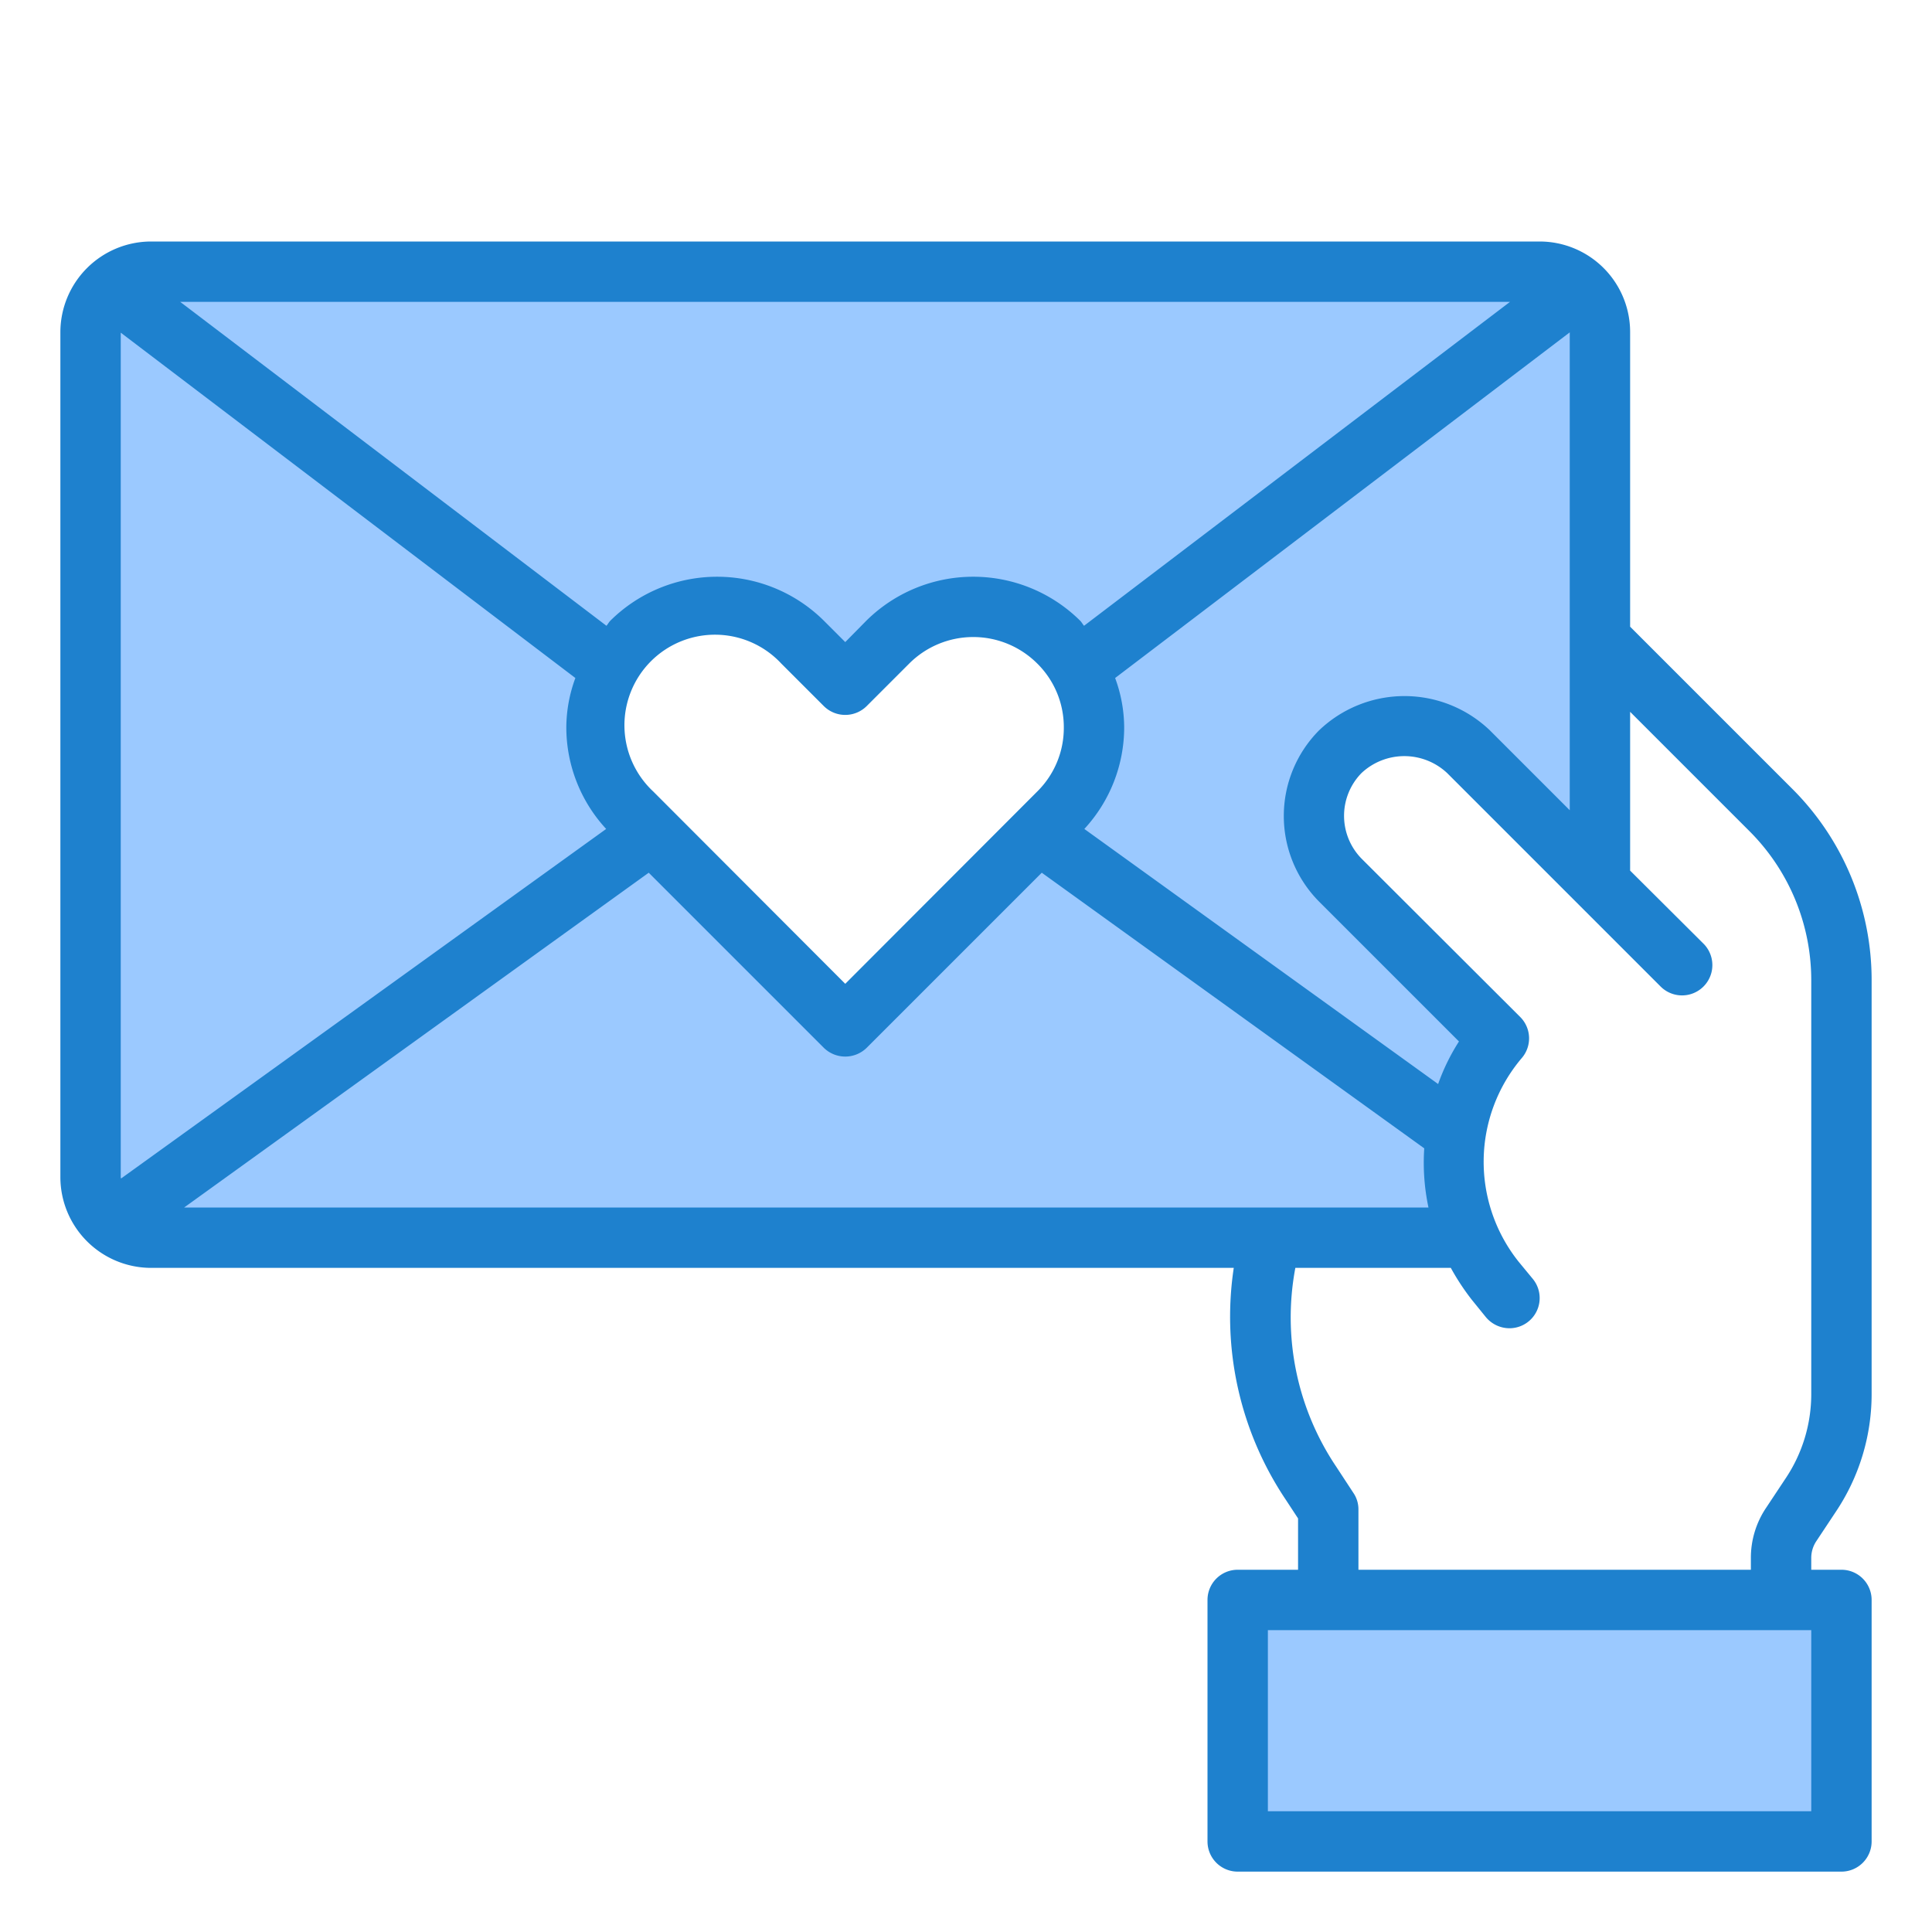 <svg height="512" viewBox="0 0 64 64" width="512" xmlns="http://www.w3.org/2000/svg"><g id="email-love-heart-hand-letter"><path d="m41 53v8h20v-8h-1.991-15.009z" fill="#9bc9ff"/><path d="m52.37 9.55a1.944 1.944 0 0 0 -1.37-.55h-46a2.019 2.019 0 0 0 -2 2v28a2.026 2.026 0 0 0 2 2h43.7a6.266 6.266 0 0 1 .952-6.6l-5.252-5.25a3.005 3.005 0 0 1 4.25-4.25l4.35 4.35v-18.25a1.97 1.97 0 0 0 -.63-1.45zm-24.37 24.45-5.66-5.66-1.41-1.41a4 4 0 0 1 5.66-5.66l1.41 1.41 1.41-1.41a4 4 0 0 1 5.66 5.66l-1.41 1.41z" fill="#9bc9ff"/><path d="m60.17 51.05.65-.98a7 7 0 0 0 1.18-3.89v-13.7a8.942 8.942 0 0 0 -2.64-6.36l-5.36-5.36v-9.76a3 3 0 0 0 -3-3h-46a3.009 3.009 0 0 0 -3 3v28a3.009 3.009 0 0 0 3 3h35.87a10.878 10.878 0 0 0 1.73 7.69l.4.61v1.7h-2a1 1 0 0 0 -1 1v8a1 1 0 0 0 1 1h20a1 1 0 0 0 1-1v-8a1 1 0 0 0 -1-1h-1v-.39a1 1 0 0 1 .17-.56zm-8.17-40.04v15.83l-2.65-2.65a4.092 4.092 0 0 0 -5.66.01 4.026 4.026 0 0 0 0 5.66l4.64 4.64a6.823 6.823 0 0 0 -.69 1.41l-11.72-8.45a4.964 4.964 0 0 0 1.32-3.36 4.766 4.766 0 0 0 -.3-1.64zm-1.98-1.01-14.11 10.73c-.05-.06-.08-.12-.13-.17a5.034 5.034 0 0 0 -7.08 0l-.7.71-.71-.71a5.022 5.022 0 0 0 -7.07 0c-.05.05-.08.11-.13.17l-14.12-10.73zm-14.78 14.1a2.956 2.956 0 0 1 -.88 2.12l-6.36 6.37-6.36-6.37a3 3 0 1 1 4.24-4.24l1.41 1.41a1.008 1.008 0 0 0 1.42 0l1.41-1.41a3 3 0 0 1 4.24 0 2.956 2.956 0 0 1 .88 2.12zm-31.23 14.94c0-.01-.01-.03-.01-.04v-27.98l15.06 11.44a4.766 4.766 0 0 0 -.3 1.64 4.964 4.964 0 0 0 1.32 3.36zm2.09.96 15.39-11.09 5.8 5.8a1.014 1.014 0 0 0 1.42 0l5.8-5.8 12.67 9.13a7.146 7.146 0 0 0 .14 1.96zm53.9 20h-18v-6h18zm-.84-11.04-.65.98a2.966 2.966 0 0 0 -.51 1.68v.38h-13v-2a.967.967 0 0 0 -.17-.55l-.57-.87a8.861 8.861 0 0 1 -1.35-6.58h5.15a7.911 7.911 0 0 0 .69 1.05l.47.58a1.02 1.02 0 0 0 .78.37 1 1 0 0 0 .78-1.63l-.47-.57a5.308 5.308 0 0 1 .1-6.75 1 1 0 0 0 -.05-1.36l-5.25-5.24a2.025 2.025 0 0 1 -.01-2.84 2.074 2.074 0 0 1 2.84 0l7.07 7.07a1 1 0 0 0 1.42-1.42l-2.43-2.42v-5.26l3.95 3.95a6.977 6.977 0 0 1 2.05 4.95v13.7a5.016 5.016 0 0 1 -.84 2.78z" fill="#1e81ce"/></g></svg>